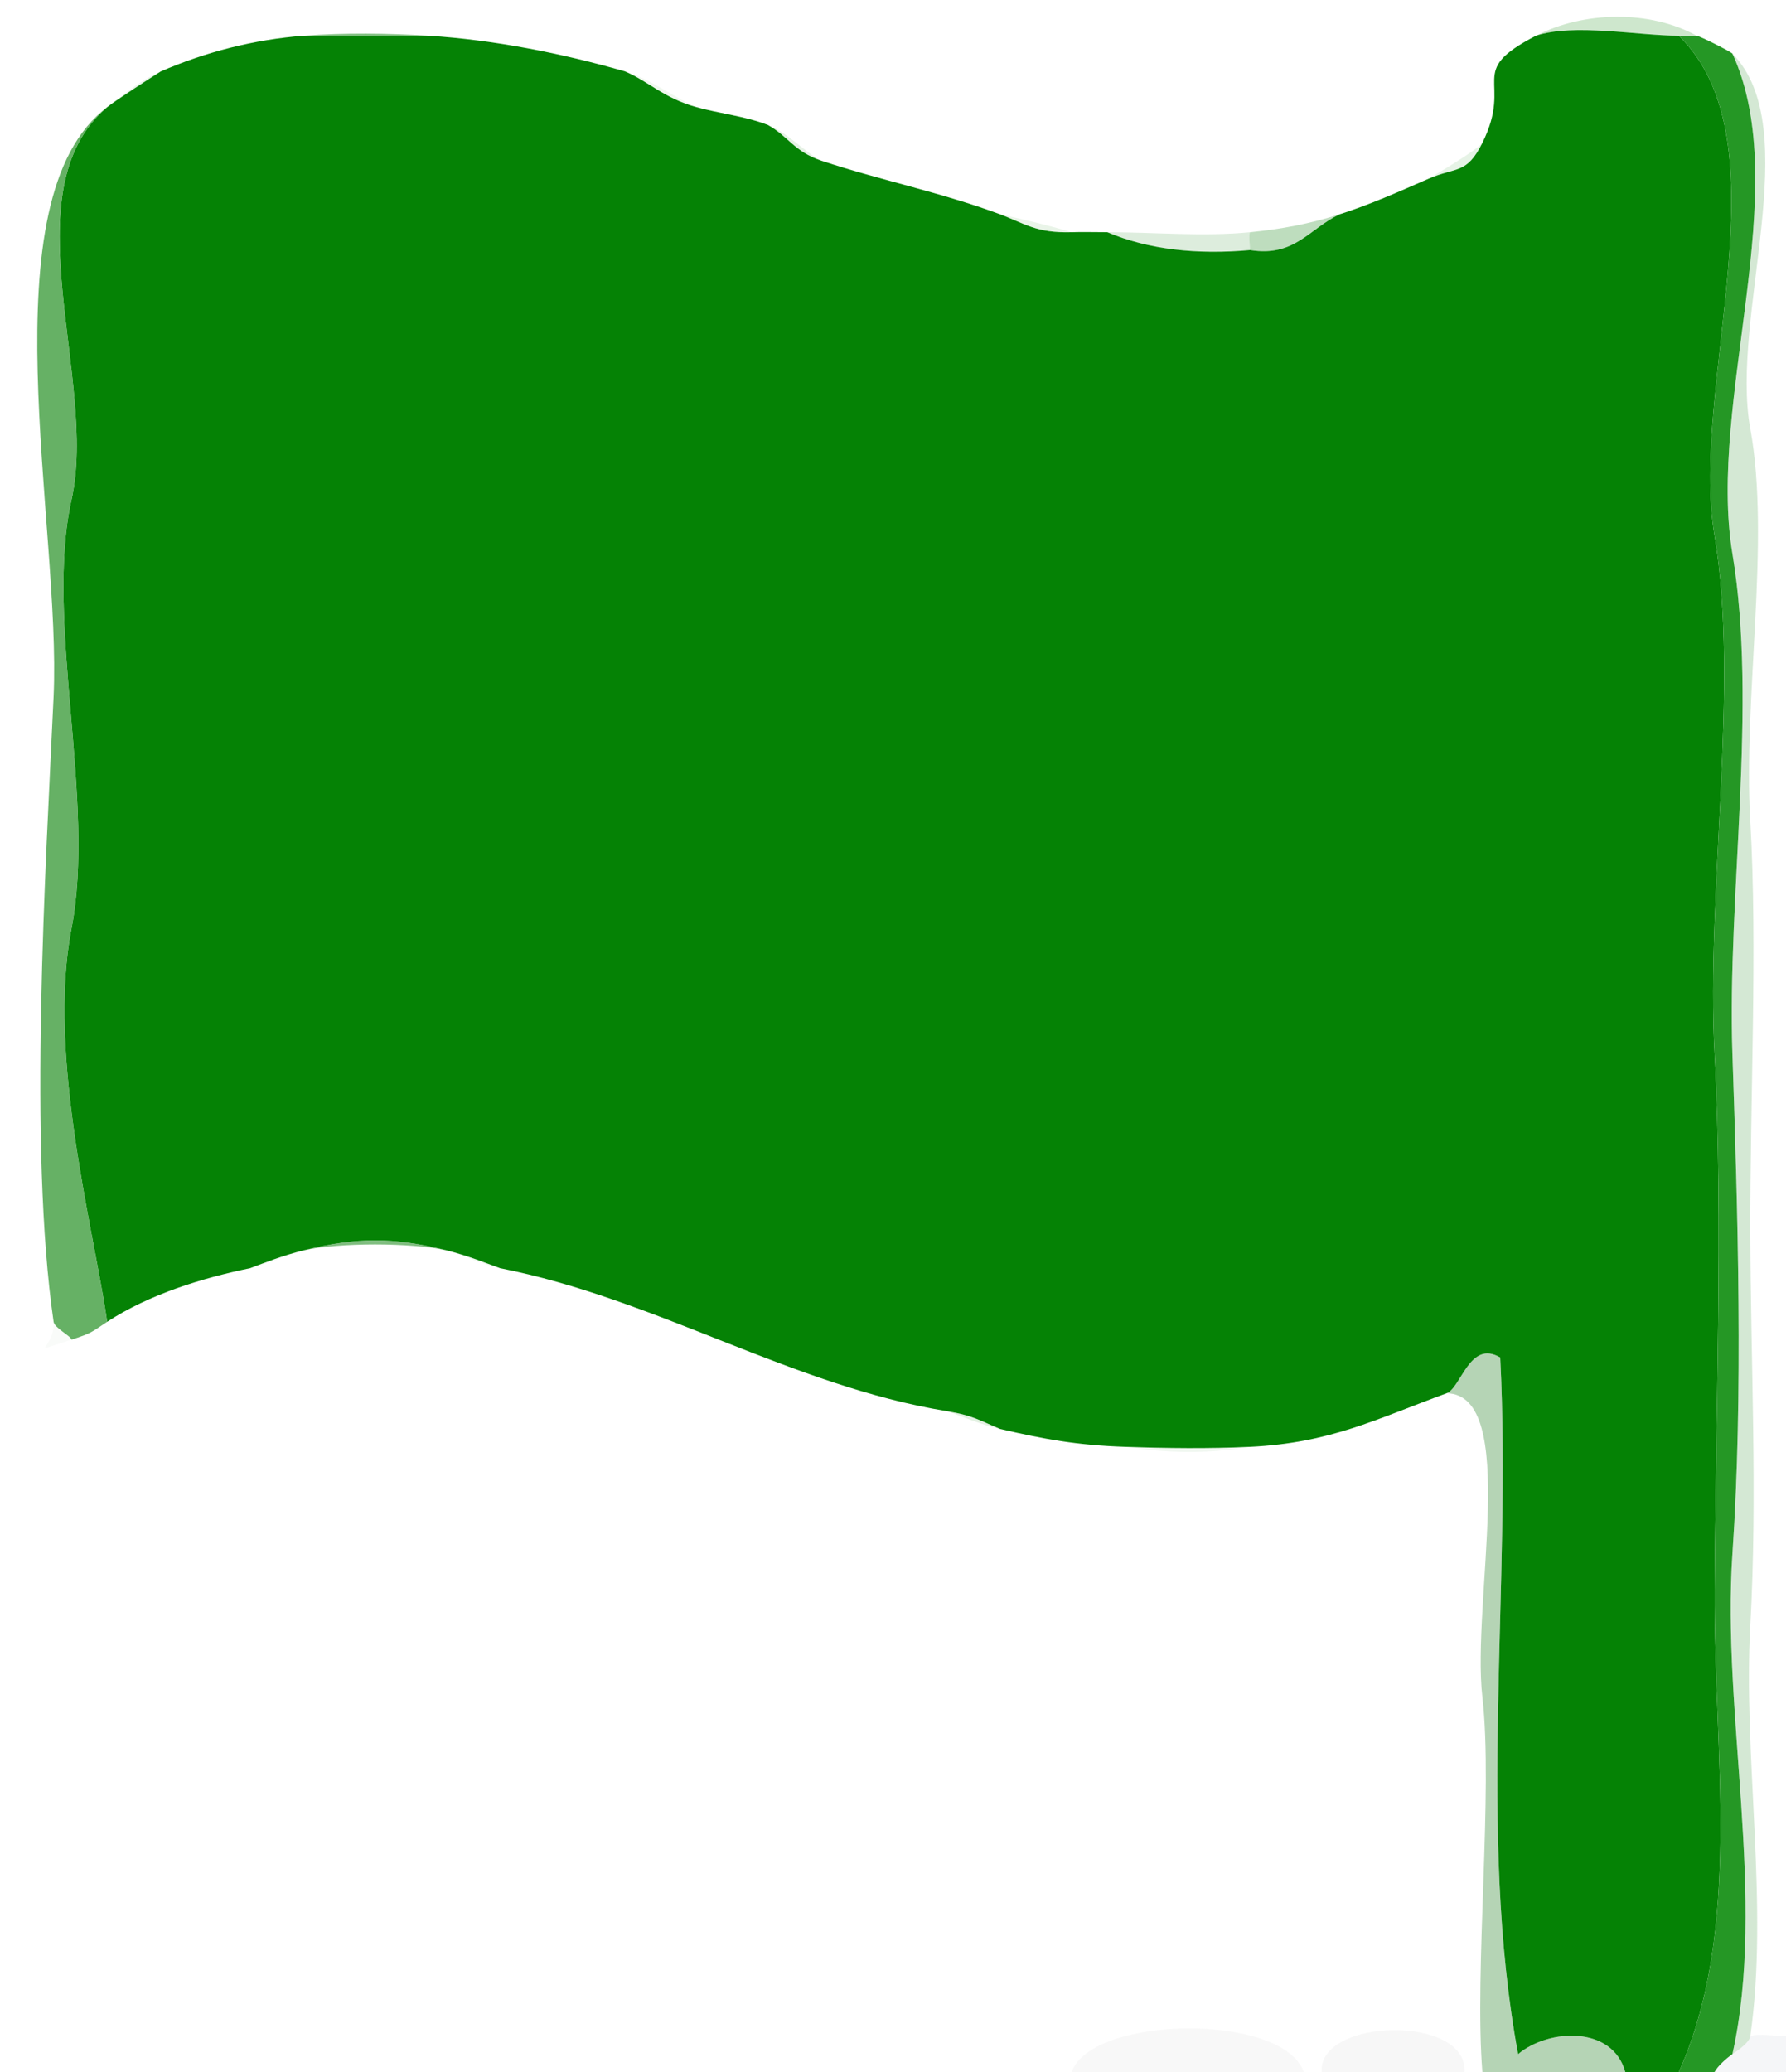 <svg xmlns="http://www.w3.org/2000/svg" xmlns:v="https://svgstorm.com"
viewBox = "0 0 100 116"
width="100"
height="116">
<g fill="#000000" fill-opacity="0.00" stroke="None">
<path d="
M 0.00 116.00 
L 60.00 116.00
C 61.15 112.81 71.84 112.68 73.00 116.00
L 74.00 116.00
C 73.81 112.97 82.18 112.77 82.00 116.00
L 83.00 116.00
C 82.54 110.28 83.61 100.29 83.00 95.00 C 82.39 89.71 85.09 78.08 81.00 78.00
C 76.99 79.47 74.49 80.78 70.00 81.00
C 67.47 81.41 65.45 81.35 63.00 81.00
C 60.29 80.91 58.46 80.57 56.00 80.00
C 54.81 79.73 53.82 79.26 53.00 79.00
C 44.36 77.59 36.69 72.70 28.00 71.00
C 26.95 70.80 25.61 70.13 25.00 70.00
C 23.01 69.56 18.99 69.56 17.00 70.00
C 16.44 70.12 14.99 70.80 14.00 71.00
C 11.32 71.55 8.36 72.46 6.00 74.00
C 5.15 74.56 5.16 74.63 4.00 75.00
C 1.39 75.83 3.09 75.53 3.00 74.00
C 1.58 64.17 2.56 48.56 3.00 39.00 C 3.44 29.44 -0.82 11.14 6.00 6.00
C 6.92 5.31 7.80 4.53 9.00 4.00
C 11.51 2.91 14.23 2.21 17.00 2.00
C 19.26 1.83 21.74 1.86 24.00 2.00
C 27.67 2.23 31.49 2.99 35.00 4.00
C 36.43 4.41 37.91 5.57 39.00 6.00
C 40.26 6.35 41.76 6.51 43.00 7.00
C 44.15 7.45 45.15 8.61 46.00 9.00
C 49.29 10.09 52.67 10.76 56.00 12.00
C 57.49 12.32 58.90 12.67 60.00 13.00
C 60.50 12.98 61.50 13.00 62.00 13.00
C 64.62 13.00 67.39 13.26 70.00 13.00
C 71.80 12.82 73.28 12.54 75.00 12.00
C 76.70 11.46 78.35 10.72 80.00 10.00
C 80.34 9.80 82.75 8.37 83.00 8.00
C 84.77 4.43 82.00 4.07 86.00 2.00
C 88.68 0.62 92.37 0.55 95.00 2.00
C 95.23 2.04 96.88 2.88 97.00 3.00
C 101.13 7.23 96.85 17.74 98.00 24.00 C 99.15 30.26 97.59 39.04 98.00 46.00 C 98.41 52.96 97.98 61.77 98.00 69.00 C 98.02 76.23 98.41 83.67 98.00 91.00 C 97.59 98.33 99.05 106.69 98.00 114.00
C 98.42 113.82 99.50 114.00 100.00 114.00
L 100.00 0.00
L 0.00 0.00
L 0.00 116.00 Z"/>
</g>
<g fill="#81C07F" fill-opacity="0.39" stroke="None">
<path d="
M 86.00 2.00 
C 88.11 1.29 91.75 2.00 94.00 2.00
C 94.50 2.00 95.00 2.00 95.00 2.00
C 92.37 0.55 88.68 0.62 86.00 2.00 Z"/>
</g>
<g fill="#048104" fill-opacity="0.99" stroke="None">
<path d="
M 9.00 4.00 
C 8.50 4.31 6.35 5.70 6.00 6.00
C 0.47 10.71 5.51 21.25 4.00 28.00 C 2.49 34.75 5.39 44.86 4.00 52.00 C 2.61 59.14 5.31 69.08 6.00 74.00
C 8.36 72.46 11.32 71.55 14.00 71.00
C 14.86 70.68 15.80 70.30 17.00 70.00
C 20.04 69.25 22.02 69.26 25.00 70.00
C 26.23 70.31 27.11 70.68 28.00 71.00
C 36.69 72.70 44.36 77.59 53.00 79.00
C 54.52 79.25 54.92 79.56 56.00 80.00
C 58.46 80.57 60.29 80.91 63.00 81.00
C 65.31 81.08 67.70 81.11 70.00 81.00
C 74.49 80.78 76.99 79.47 81.00 78.00
C 81.81 77.70 82.29 74.98 84.00 76.00
C 84.65 88.92 82.69 102.53 85.00 115.00
C 86.72 113.56 90.29 113.40 91.00 116.00
L 94.00 116.00
C 97.58 107.98 95.95 98.16 96.00 89.00 C 96.05 79.84 96.49 68.05 96.00 59.00 C 95.51 49.95 97.42 38.37 96.00 30.00 C 94.58 21.63 100.10 7.96 94.00 2.00
C 91.75 2.00 88.11 1.29 86.00 2.00
C 82.00 4.07 84.77 4.43 83.00 8.00
C 82.12 9.77 81.55 9.33 80.00 10.00
C 78.35 10.72 76.70 11.46 75.00 12.00
C 73.29 12.81 72.49 14.40 70.00 14.00
C 67.03 14.27 64.29 13.97 62.00 13.00
C 61.50 13.00 60.50 12.98 60.00 13.00
C 58.02 13.06 57.37 12.51 56.00 12.00
C 52.67 10.76 49.29 10.09 46.00 9.00
C 44.45 8.48 44.14 7.63 43.00 7.00
C 41.76 6.51 40.26 6.35 39.00 6.00
C 37.14 5.48 36.34 4.57 35.00 4.00
C 31.49 2.99 27.67 2.23 24.00 2.00
C 22.43 2.05 18.49 2.03 17.00 2.00
C 14.23 2.21 11.51 2.91 9.00 4.00 Z"/>
</g>
<g fill="#52A852" fill-opacity="0.73" stroke="None">
<path d="
M 24.00 2.00 
C 21.74 1.86 19.26 1.83 17.00 2.00
C 18.49 2.03 22.43 2.05 24.00 2.00 Z"/>
</g>
<g fill="#1F941F" fill-opacity="0.97" stroke="None">
<path d="
M 94.00 116.00 
L 96.00 116.00
C 96.17 115.67 96.69 115.21 97.00 115.00
C 98.93 106.30 96.39 95.92 97.00 87.00 C 97.61 78.08 97.30 67.87 97.00 59.00 C 96.70 50.13 98.42 39.51 97.00 31.00 C 95.58 22.49 100.49 10.61 97.00 3.00
C 96.88 2.88 95.23 2.04 95.00 2.00
C 95.00 2.00 94.50 2.00 94.00 2.00
C 100.10 7.96 94.58 21.63 96.00 30.00 C 97.42 38.37 95.51 49.95 96.00 59.00 C 96.49 68.05 96.05 79.84 96.00 89.00 C 95.95 98.16 97.58 107.98 94.00 116.00 Z"/>
</g>
<g fill="#7DB97D" fill-opacity="0.33" stroke="None">
<path d="
M 97.00 115.00 
C 97.31 114.79 97.95 114.35 98.00 114.00
C 99.05 106.69 97.59 98.33 98.00 91.00 C 98.41 83.67 98.02 76.23 98.00 69.00 C 97.98 61.77 98.41 52.96 98.00 46.00 C 97.59 39.04 99.15 30.26 98.00 24.00 C 96.85 17.74 101.13 7.23 97.00 3.00
C 100.49 10.61 95.58 22.49 97.00 31.00 C 98.42 39.51 96.70 50.13 97.00 59.00 C 97.30 67.87 97.61 78.08 97.00 87.00 C 96.39 95.92 98.93 106.30 97.00 115.00 Z"/>
</g>
<g fill="#A5D1A4" fill-opacity="0.25" stroke="None">
<path d="
M 6.00 6.00 
C 6.35 5.70 8.50 4.31 9.00 4.00
C 7.80 4.53 6.92 5.31 6.00 6.00 Z"/>
</g>
<g fill="#B5DBB4" fill-opacity="0.21" stroke="None">
<path d="
M 39.00 6.00 
C 37.91 5.57 36.43 4.41 35.00 4.00
C 36.34 4.57 37.14 5.48 39.00 6.00 Z"/>
</g>
<g fill="#439F42" fill-opacity="0.81" stroke="None">
<path d="
M 3.00 74.00 
C 3.05 74.35 3.98 74.80 4.00 75.00
C 5.16 74.63 5.15 74.56 6.00 74.00
C 5.31 69.08 2.61 59.14 4.00 52.00 C 5.39 44.86 2.49 34.75 4.00 28.00 C 5.51 21.25 0.47 10.71 6.00 6.00
C -0.82 11.14 3.44 29.44 3.00 39.00 C 2.56 48.56 1.58 64.17 3.00 74.00 Z"/>
</g>
<g fill="#A3D2A2" fill-opacity="0.27" stroke="None">
<path d="
M 46.00 9.00 
C 45.15 8.61 44.15 7.45 43.00 7.00
C 44.14 7.63 44.45 8.48 46.00 9.00 Z"/>
</g>
<g fill="#9FD09E" fill-opacity="0.26" stroke="None">
<path d="
M 80.00 10.00 
C 81.55 9.33 82.12 9.77 83.00 8.00
C 82.75 8.37 80.34 9.80 80.00 10.00 Z"/>
</g>
<g fill="#9BD099" fill-opacity="0.22" stroke="None">
<path d="
M 60.00 13.00 
C 58.90 12.67 57.49 12.32 56.00 12.00
C 57.37 12.51 58.02 13.06 60.00 13.00 Z"/>
</g>
<g fill="#65AF64" fill-opacity="0.42" stroke="None">
<path d="
M 70.00 13.00 
C 69.89 13.03 70.00 14.00 70.00 14.00
C 72.49 14.40 73.29 12.81 75.00 12.00
C 73.28 12.54 71.80 12.82 70.00 13.00 Z"/>
</g>
<g fill="#56A655" fill-opacity="0.20" stroke="None">
<path d="
M 70.00 14.00 
C 70.00 14.00 69.89 13.03 70.00 13.00
C 67.39 13.26 64.62 13.00 62.00 13.00
C 64.29 13.97 67.03 14.27 70.00 14.00 Z"/>
</g>
<g fill="#2C932C" fill-opacity="0.60" stroke="None">
<path d="
M 17.00 70.00 
C 18.99 69.56 23.01 69.56 25.00 70.00
C 22.02 69.26 20.04 69.25 17.00 70.00 Z"/>
</g>
<g fill="#B8DEB7" fill-opacity="0.11" stroke="None">
<path d="
M 14.00 71.00 
C 14.99 70.80 16.44 70.12 17.00 70.00
C 15.80 70.30 14.86 70.68 14.00 71.00 Z"/>
</g>
<g fill="#A2D1A1" fill-opacity="0.15" stroke="None">
<path d="
M 28.00 71.00 
C 27.11 70.68 26.23 70.31 25.00 70.00
C 25.61 70.13 26.95 70.80 28.00 71.00 Z"/>
</g>
<g fill="#BAD1BA" fill-opacity="0.08" stroke="None">
<path d="
M 4.00 75.00 
C 3.98 74.80 3.05 74.35 3.00 74.00
C 3.09 75.53 1.39 75.83 4.00 75.00 Z"/>
</g>
<g fill="#489548" fill-opacity="0.40" stroke="None">
<path d="
M 81.00 78.00 
C 85.09 78.08 82.39 89.71 83.00 95.00 C 83.61 100.29 82.54 110.28 83.00 116.00
L 91.00 116.00
C 90.29 113.40 86.72 113.56 85.00 115.00
C 82.69 102.53 84.65 88.92 84.00 76.00
C 82.29 74.98 81.81 77.70 81.00 78.00 Z"/>
</g>
<g fill="#99CB97" fill-opacity="0.27" stroke="None">
<path d="
M 56.00 80.00 
C 54.92 79.56 54.52 79.25 53.00 79.00
C 53.82 79.26 54.81 79.73 56.00 80.00 Z"/>
</g>
<g fill="#B7D9B6" fill-opacity="0.20" stroke="None">
<path d="
M 70.00 81.00 
C 67.70 81.11 65.31 81.08 63.00 81.00
C 65.45 81.35 67.47 81.41 70.00 81.00 Z"/>
</g>
<g fill="#CBCBCB" fill-opacity="0.14" stroke="None">
<path d="
M 60.00 116.00 
L 73.00 116.00
C 71.84 112.68 61.15 112.81 60.00 116.00 Z"/>
</g>
<g fill="#C4C6C7" fill-opacity="0.14" stroke="None">
<path d="
M 74.00 116.00 
L 82.00 116.00
C 82.18 112.77 73.81 112.97 74.00 116.00 Z"/>
</g>
<g fill="#C4CCD6" fill-opacity="0.17" stroke="None">
<path d="
M 97.00 115.00 
C 96.69 115.21 96.17 115.67 96.00 116.00
L 100.00 116.00
L 100.00 114.00
C 99.50 114.00 98.42 113.82 98.00 114.00
C 97.95 114.35 97.31 114.79 97.00 115.00 Z"/>
</g>
</svg>